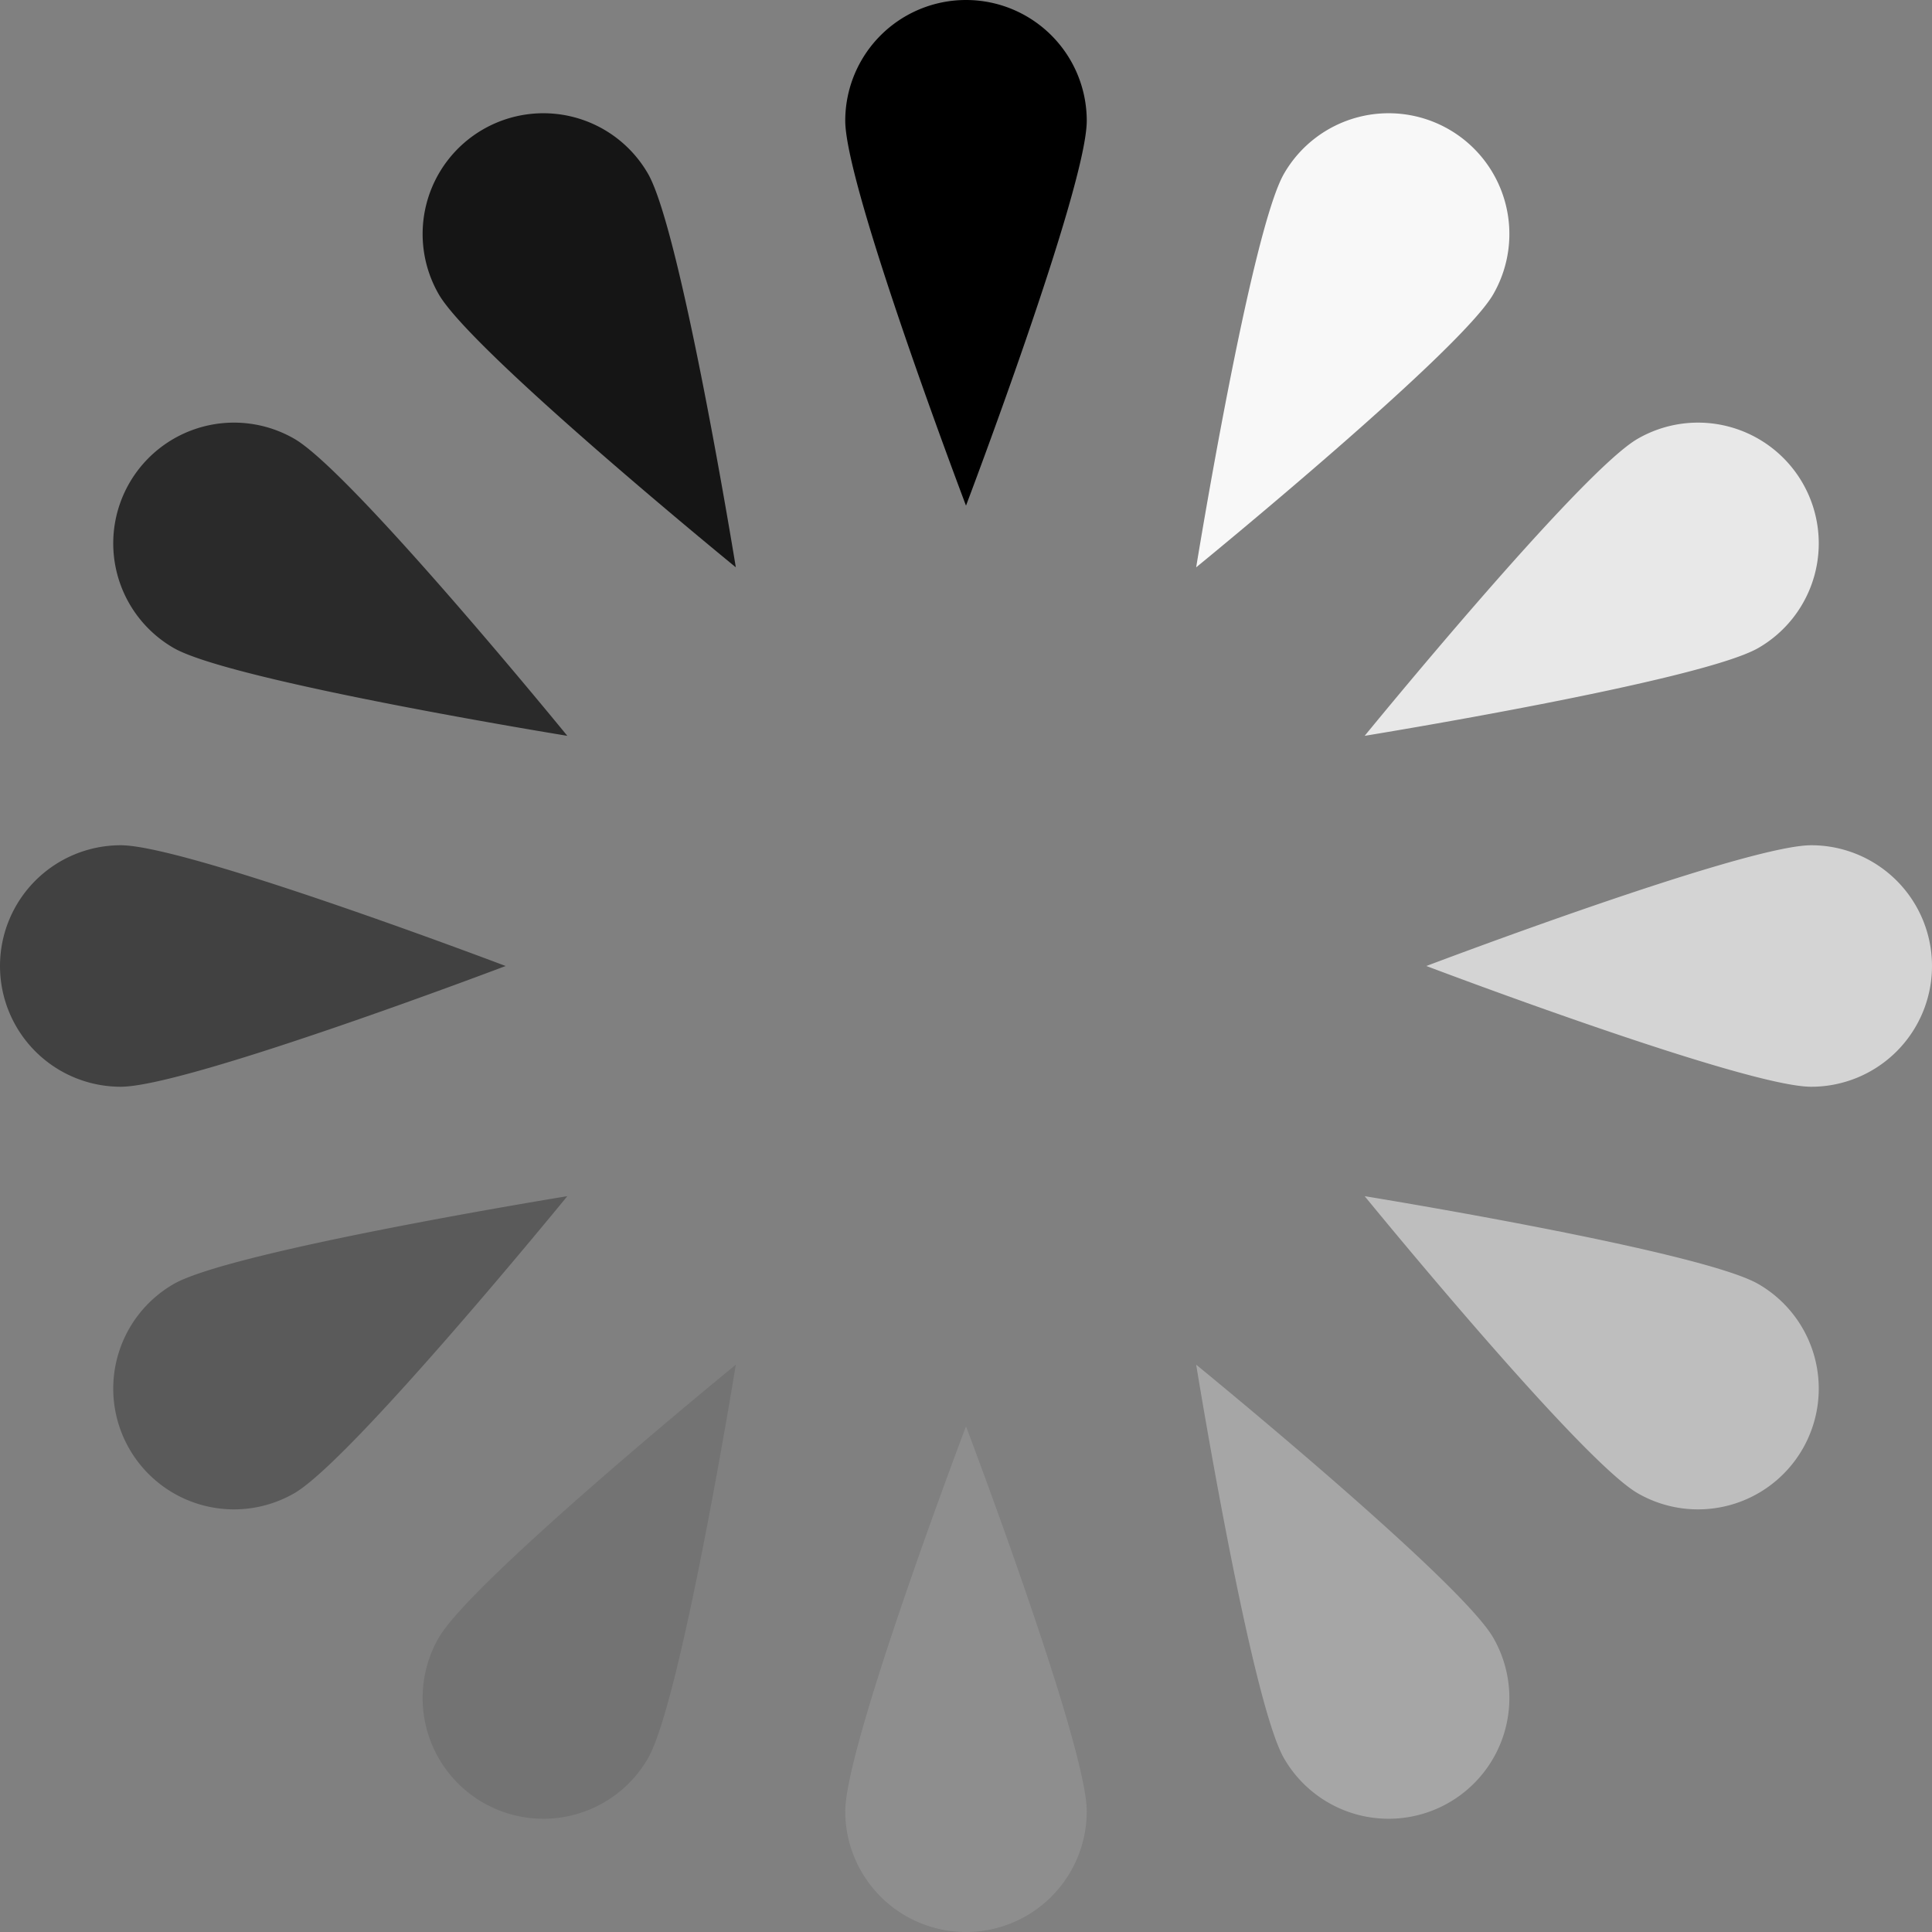 <?xml version="1.0" encoding="UTF-8" standalone="no"?><svg xmlns:svg="http://www.w3.org/2000/svg" xmlns="http://www.w3.org/2000/svg" xmlns:xlink="http://www.w3.org/1999/xlink" version="1.0" width="64px" height="64px" viewBox="0 0 128 128" xml:space="preserve"><rect x="0" y="0" width="128" height="128" fill="#808080" stroke="none"/><g><path d="M64 0a8 8 0 0 1 8 8c0 4.42-8 25.5-8 25.5S56 12.42 56 8a8 8 0 0 1 8-8z" fill="#000"/><path d="M64 0a8 8 0 0 1 8 8c0 4.42-8 25.5-8 25.5S56 12.42 56 8a8 8 0 0 1 8-8z" fill="#f8f8f8" transform="rotate(30 64 64)"/><path d="M64 0a8 8 0 0 1 8 8c0 4.42-8 25.5-8 25.5S56 12.42 56 8a8 8 0 0 1 8-8z" fill="#e8e8e8" transform="rotate(60 64 64)"/><path d="M64 0a8 8 0 0 1 8 8c0 4.42-8 25.5-8 25.5S56 12.42 56 8a8 8 0 0 1 8-8z" fill="#d4d4d4" transform="rotate(90 64 64)"/><path d="M64 0a8 8 0 0 1 8 8c0 4.42-8 25.5-8 25.5S56 12.42 56 8a8 8 0 0 1 8-8z" fill="#bebebe" transform="rotate(120 64 64)"/><path d="M64 0a8 8 0 0 1 8 8c0 4.42-8 25.5-8 25.5S56 12.42 56 8a8 8 0 0 1 8-8z" fill="#a6a6a6" transform="rotate(150 64 64)"/><path d="M64 0a8 8 0 0 1 8 8c0 4.42-8 25.5-8 25.5S56 12.42 56 8a8 8 0 0 1 8-8z" fill="#8e8e8e" transform="rotate(180 64 64)"/><path d="M64 0a8 8 0 0 1 8 8c0 4.42-8 25.5-8 25.5S56 12.42 56 8a8 8 0 0 1 8-8z" fill="#737373" transform="rotate(210 64 64)"/><path d="M64 0a8 8 0 0 1 8 8c0 4.42-8 25.5-8 25.5S56 12.42 56 8a8 8 0 0 1 8-8z" fill="#5a5a5a" transform="rotate(240 64 64)"/><path d="M64 0a8 8 0 0 1 8 8c0 4.42-8 25.5-8 25.5S56 12.42 56 8a8 8 0 0 1 8-8z" fill="#414141" transform="rotate(270 64 64)"/><path d="M64 0a8 8 0 0 1 8 8c0 4.42-8 25.5-8 25.5S56 12.42 56 8a8 8 0 0 1 8-8z" fill="#2a2a2a" transform="rotate(300 64 64)"/><path d="M64 0a8 8 0 0 1 8 8c0 4.42-8 25.5-8 25.5S56 12.42 56 8a8 8 0 0 1 8-8z" fill="#151515" transform="rotate(330 64 64)"/><animateTransform attributeName="transform" type="rotate" values="0 64 64;30 64 64;60 64 64;90 64 64;120 64 64;150 64 64;180 64 64;210 64 64;240 64 64;270 64 64;300 64 64;330 64 64" calcMode="discrete" dur="720ms" repeatCount="indefinite"></animateTransform></g></svg>